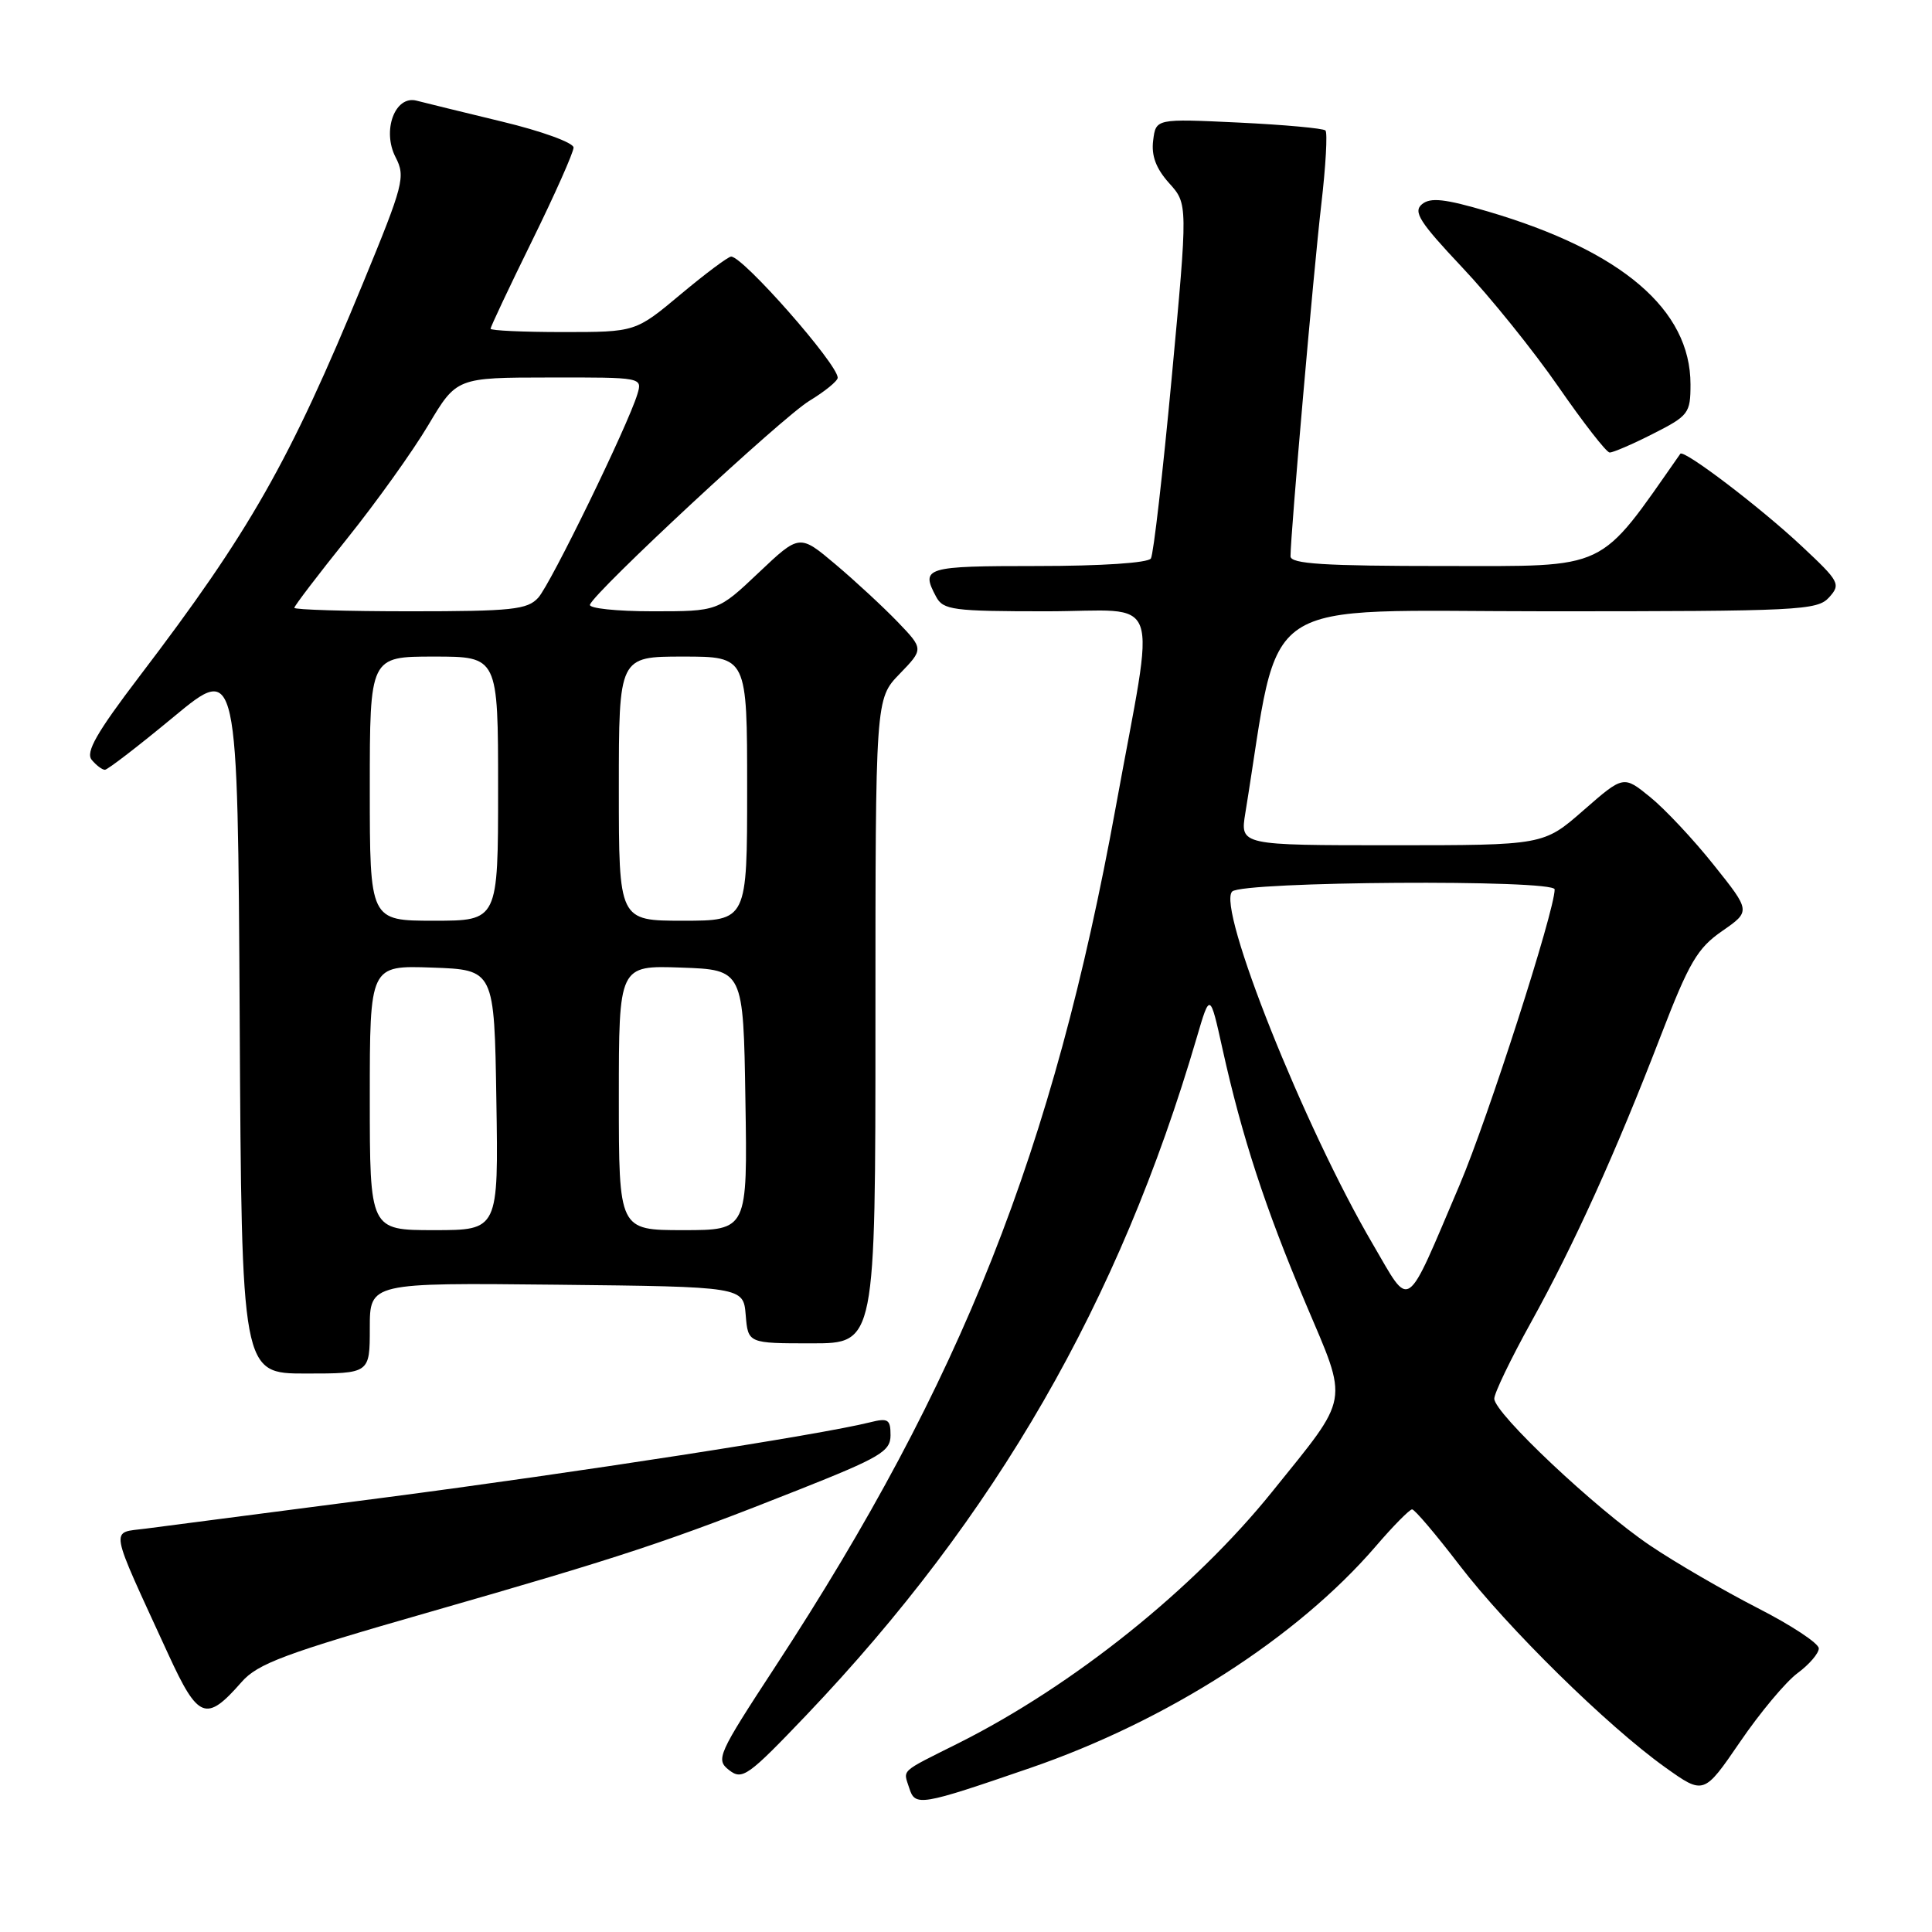 <?xml version="1.0" encoding="UTF-8" standalone="no"?>
<!DOCTYPE svg PUBLIC "-//W3C//DTD SVG 1.1//EN" "http://www.w3.org/Graphics/SVG/1.1/DTD/svg11.dtd" >
<svg xmlns="http://www.w3.org/2000/svg" xmlns:xlink="http://www.w3.org/1999/xlink" version="1.1" viewBox="0 0 256 256">
 <g >
 <path fill="currentColor"
d=" M 136.50 234.27 C 154.67 228.02 171.86 217.00 182.27 204.92 C 184.59 202.21 186.78 200.00 187.11 200.00 C 187.45 200.00 190.26 203.31 193.36 207.36 C 199.75 215.70 212.98 228.70 220.63 234.17 C 225.76 237.83 225.76 237.83 230.56 230.82 C 233.19 226.96 236.62 222.86 238.17 221.71 C 239.73 220.56 241.00 219.08 241.00 218.42 C 241.00 217.75 237.34 215.34 232.87 213.06 C 228.41 210.77 221.99 207.05 218.62 204.77 C 211.46 199.94 198.00 187.26 198.00 185.33 C 198.00 184.60 200.18 180.07 202.85 175.25 C 208.59 164.88 214.12 152.68 220.06 137.25 C 223.81 127.52 224.91 125.64 228.19 123.37 C 231.98 120.74 231.98 120.74 227.09 114.62 C 224.41 111.25 220.61 107.20 218.66 105.62 C 215.12 102.74 215.12 102.74 209.82 107.37 C 204.53 112.00 204.53 112.00 184.43 112.00 C 164.32 112.00 164.32 112.00 165.01 107.75 C 169.81 78.29 165.77 81.00 205.04 81.00 C 238.41 81.00 240.80 80.88 242.36 79.16 C 243.94 77.41 243.75 77.06 238.76 72.39 C 233.25 67.22 223.09 59.50 222.65 60.13 C 211.66 75.82 213.39 75.00 191.41 75.00 C 175.42 75.00 171.00 74.72 171.00 73.71 C 171.00 70.82 174.06 35.85 175.07 27.16 C 175.67 22.02 175.92 17.58 175.63 17.29 C 175.34 17.00 170.16 16.53 164.13 16.24 C 153.16 15.72 153.16 15.72 152.80 18.61 C 152.54 20.63 153.18 22.33 154.91 24.26 C 157.40 27.02 157.40 27.02 155.26 50.02 C 154.08 62.66 152.84 73.46 152.50 74.00 C 152.13 74.59 145.95 75.00 137.44 75.00 C 122.57 75.00 121.96 75.18 124.04 79.07 C 124.98 80.83 126.25 81.00 138.65 81.00 C 154.29 81.00 153.15 77.78 147.85 106.91 C 139.56 152.44 127.44 183.05 102.76 220.79 C 95.09 232.52 94.81 233.14 96.61 234.55 C 98.36 235.91 99.10 235.38 106.85 227.26 C 131.96 200.90 148.30 172.54 158.57 137.50 C 160.33 131.50 160.33 131.50 161.99 139.00 C 164.57 150.64 167.66 160.10 173.00 172.70 C 178.72 186.19 178.98 184.74 168.57 197.66 C 158.20 210.54 142.22 223.35 127.00 230.98 C 119.11 234.93 119.68 234.42 120.48 236.93 C 121.26 239.39 121.90 239.29 136.50 234.27 Z  M 32.00 222.89 C 34.14 220.44 37.70 219.11 57.00 213.58 C 82.47 206.27 88.58 204.25 105.79 197.42 C 116.66 193.11 118.00 192.31 118.00 190.18 C 118.00 188.07 117.68 187.86 115.26 188.47 C 108.68 190.12 76.33 195.13 51.00 198.43 C 35.88 200.39 21.61 202.25 19.31 202.55 C 14.56 203.18 14.31 201.79 22.32 219.24 C 26.27 227.83 27.32 228.23 32.00 222.89 Z  M 49.00 175.98 C 49.00 169.97 49.00 169.97 73.75 170.23 C 98.50 170.50 98.50 170.50 98.81 174.25 C 99.12 178.00 99.12 178.00 107.56 178.00 C 116.00 178.00 116.00 178.00 116.00 135.30 C 116.00 92.60 116.00 92.60 119.20 89.30 C 122.39 86.00 122.39 86.00 118.95 82.41 C 117.05 80.44 113.35 77.01 110.72 74.79 C 105.94 70.76 105.94 70.76 100.53 75.88 C 95.12 81.00 95.12 81.00 86.48 81.00 C 81.72 81.00 77.98 80.61 78.17 80.12 C 78.85 78.33 103.64 55.30 107.25 53.11 C 109.31 51.86 111.00 50.48 111.00 50.05 C 111.00 48.25 98.47 34.00 96.88 34.00 C 96.49 34.00 93.48 36.25 90.19 39.00 C 84.21 44.00 84.21 44.00 74.60 44.00 C 69.32 44.00 65.00 43.80 65.00 43.56 C 65.00 43.32 67.47 38.07 70.50 31.91 C 73.53 25.75 76.00 20.18 76.00 19.55 C 76.00 18.91 71.73 17.36 66.51 16.11 C 61.29 14.85 56.20 13.60 55.20 13.34 C 52.34 12.59 50.59 17.31 52.42 20.84 C 53.75 23.42 53.49 24.43 48.09 37.54 C 38.34 61.22 33.11 70.41 18.47 89.63 C 12.80 97.08 11.32 99.68 12.15 100.68 C 12.75 101.41 13.54 102.00 13.90 102.00 C 14.26 102.00 18.36 98.84 23.02 94.98 C 31.50 87.96 31.50 87.96 31.76 134.98 C 32.02 182.00 32.02 182.00 40.51 182.00 C 49.00 182.00 49.00 182.00 49.00 175.98 Z  M 219.03 57.48 C 223.75 55.09 224.00 54.76 224.00 50.93 C 224.00 41.03 214.91 33.26 197.18 28.03 C 191.43 26.34 189.55 26.13 188.42 27.06 C 187.22 28.06 188.10 29.43 193.74 35.42 C 197.46 39.35 203.20 46.48 206.50 51.25 C 209.80 56.02 212.85 59.94 213.28 59.96 C 213.71 59.98 216.30 58.87 219.03 57.48 Z  M 181.93 164.90 C 172.84 149.41 161.19 120.21 163.27 118.13 C 164.62 116.78 206.00 116.51 206.00 117.85 C 206.00 120.70 197.15 148.21 193.41 157.00 C 186.09 174.18 187.00 173.55 181.93 164.90 Z  M 49.00 145.46 C 49.00 127.92 49.00 127.92 57.25 128.21 C 65.50 128.50 65.50 128.50 65.77 145.75 C 66.05 163.00 66.05 163.00 57.52 163.00 C 49.00 163.00 49.00 163.00 49.00 145.46 Z  M 82.00 145.46 C 82.00 127.92 82.00 127.92 90.25 128.21 C 98.50 128.50 98.50 128.50 98.77 145.75 C 99.05 163.00 99.05 163.00 90.52 163.00 C 82.00 163.00 82.00 163.00 82.00 145.46 Z  M 49.00 104.50 C 49.00 87.00 49.00 87.00 57.50 87.00 C 66.00 87.00 66.00 87.00 66.00 104.50 C 66.00 122.00 66.00 122.00 57.50 122.00 C 49.00 122.00 49.00 122.00 49.00 104.50 Z  M 82.00 104.50 C 82.00 87.00 82.00 87.00 90.50 87.00 C 99.00 87.00 99.00 87.00 99.00 104.50 C 99.00 122.00 99.00 122.00 90.50 122.00 C 82.00 122.00 82.00 122.00 82.00 104.50 Z  M 39.00 80.54 C 39.00 80.29 42.15 76.16 46.00 71.36 C 49.85 66.56 54.69 59.80 56.75 56.33 C 60.50 50.03 60.50 50.03 72.82 50.02 C 85.13 50.00 85.13 50.00 84.45 52.25 C 83.19 56.40 72.97 77.38 71.32 79.20 C 69.88 80.78 67.86 81.00 54.35 81.00 C 45.91 81.00 39.00 80.79 39.00 80.54 Z "/>
</g>
</svg>